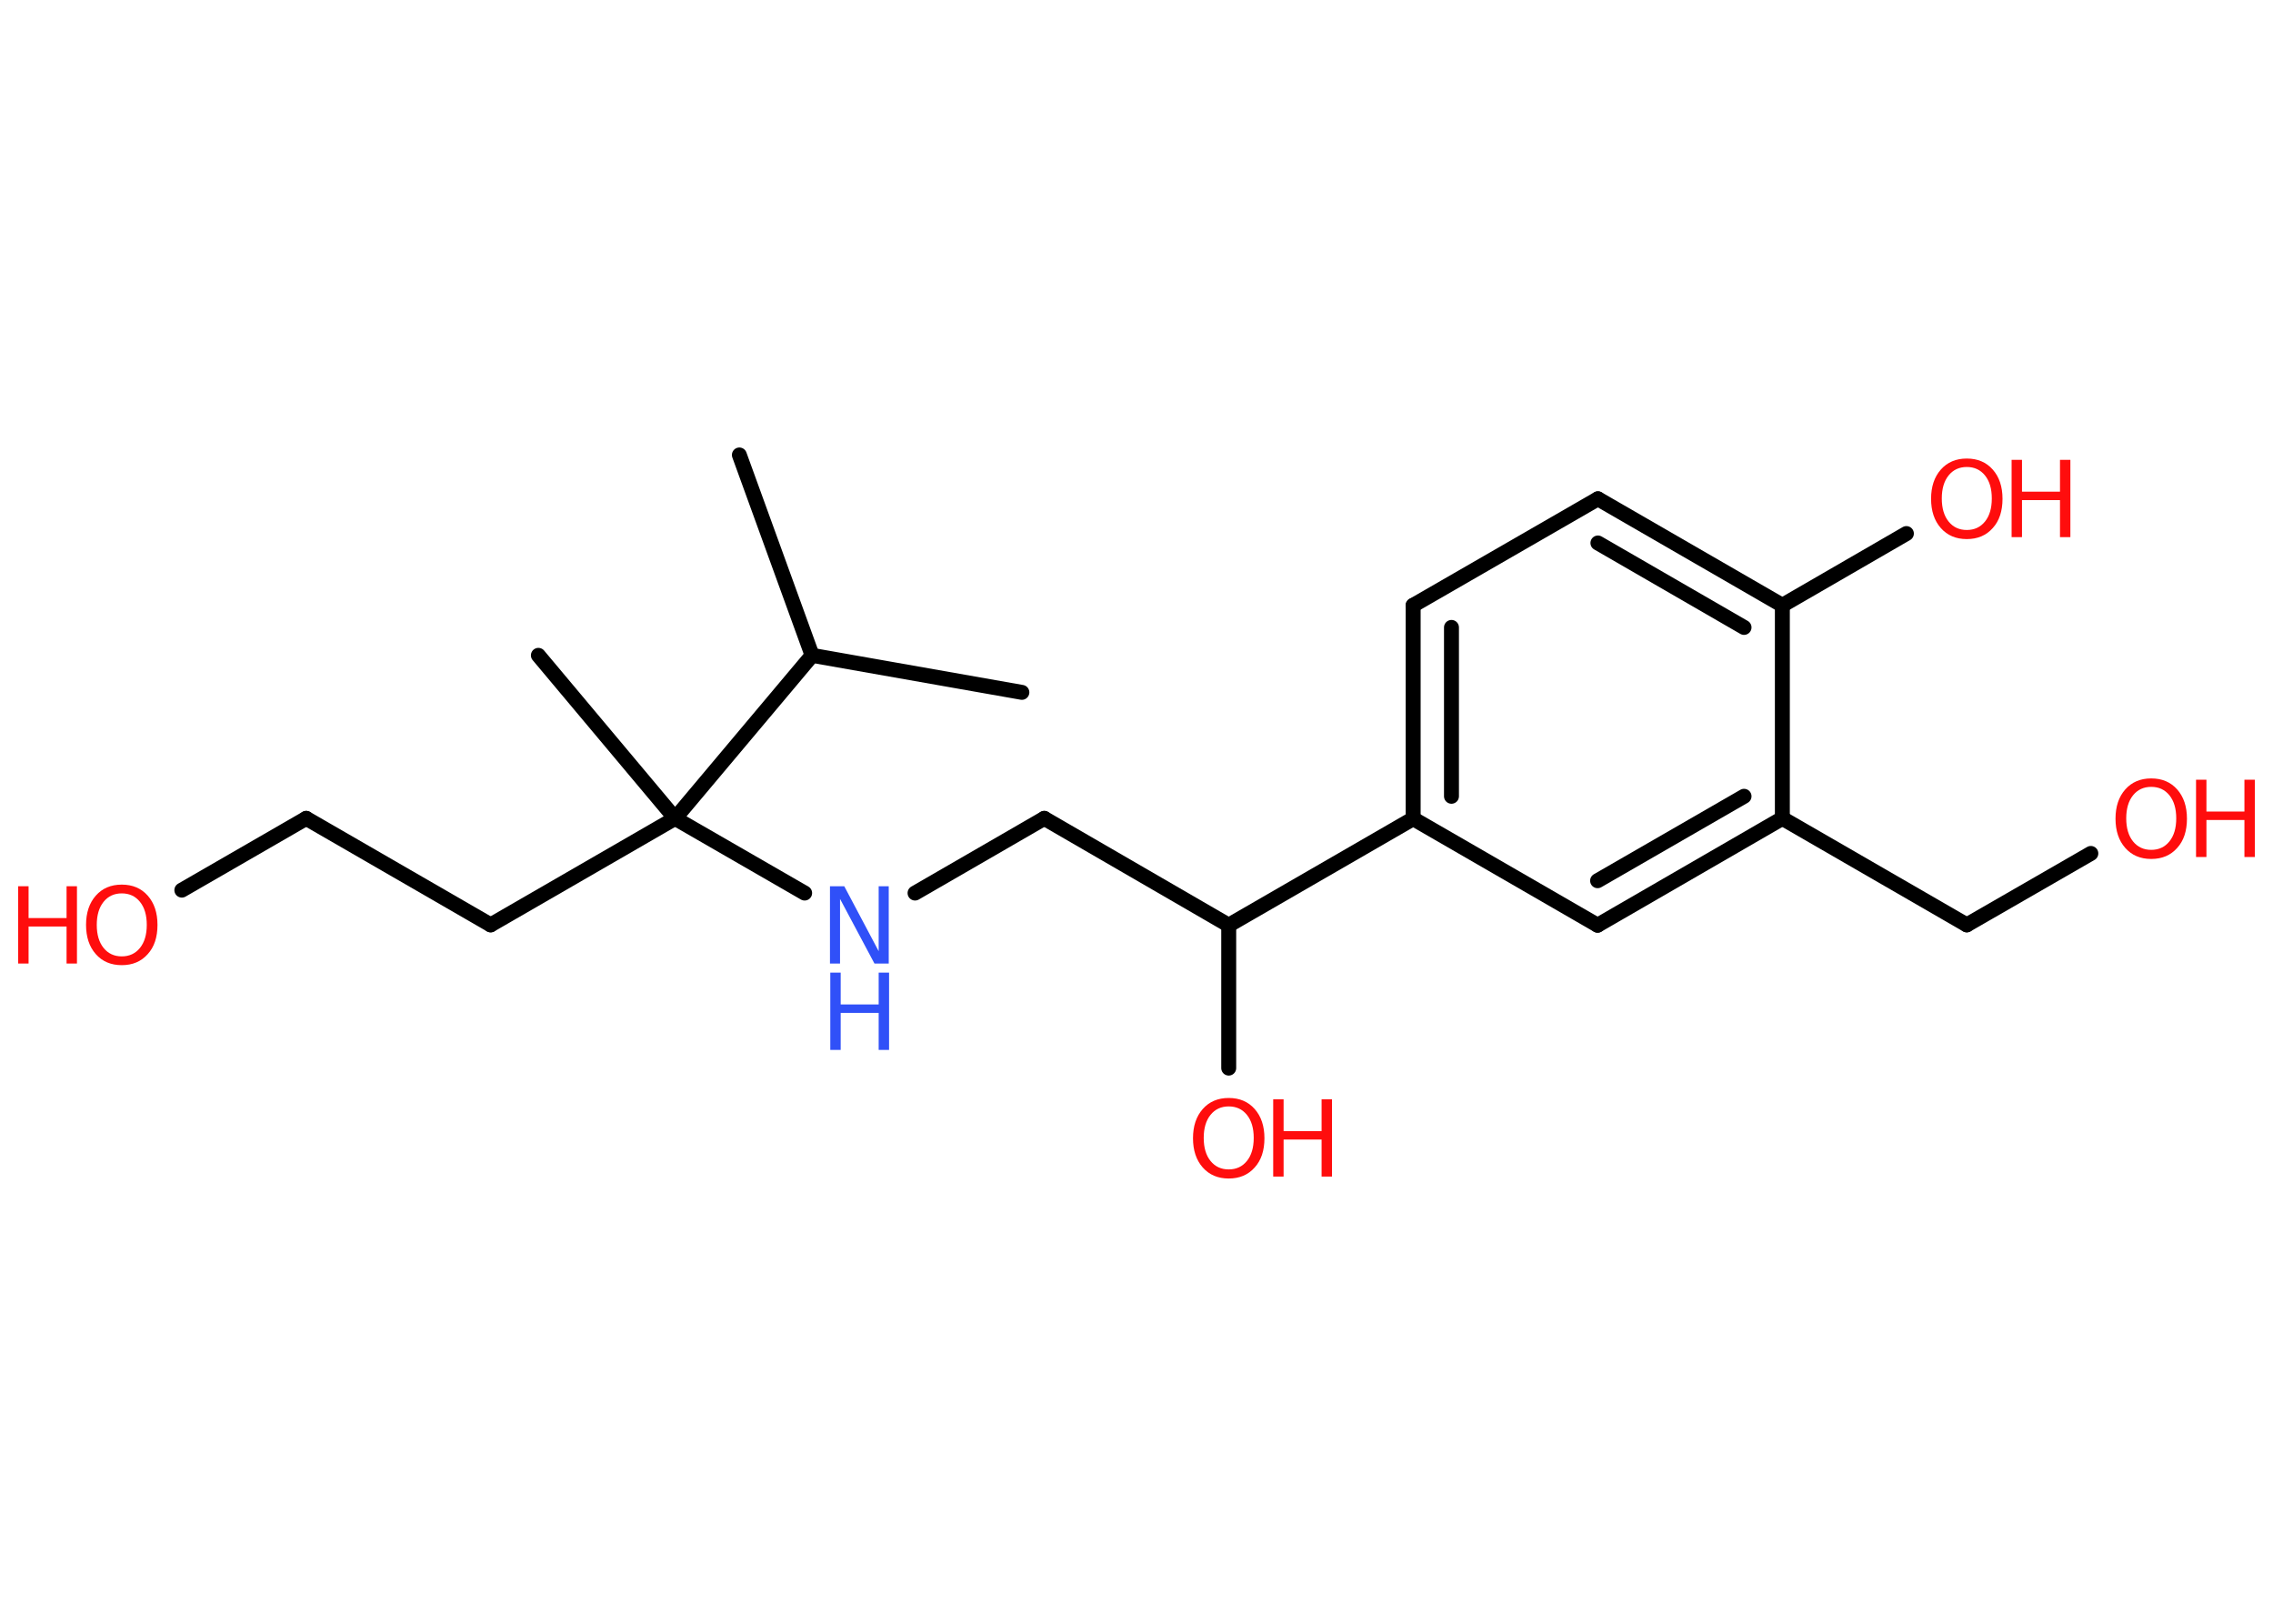 <?xml version='1.0' encoding='UTF-8'?>
<!DOCTYPE svg PUBLIC "-//W3C//DTD SVG 1.1//EN" "http://www.w3.org/Graphics/SVG/1.1/DTD/svg11.dtd">
<svg version='1.2' xmlns='http://www.w3.org/2000/svg' xmlns:xlink='http://www.w3.org/1999/xlink' width='70.0mm' height='50.0mm' viewBox='0 0 70.0 50.0'>
  <desc>Generated by the Chemistry Development Kit (http://github.com/cdk)</desc>
  <g stroke-linecap='round' stroke-linejoin='round' stroke='#000000' stroke-width='.46' fill='#FF0D0D'>
    <rect x='.0' y='.0' width='70.0' height='50.0' fill='#FFFFFF' stroke='none'/>
    <g id='mol1' class='mol'>
      <line id='mol1bnd1' class='bond' x1='22.77' y1='14.01' x2='25.01' y2='20.18'/>
      <line id='mol1bnd2' class='bond' x1='25.01' y1='20.18' x2='31.47' y2='21.32'/>
      <line id='mol1bnd3' class='bond' x1='25.01' y1='20.18' x2='20.79' y2='25.2'/>
      <line id='mol1bnd4' class='bond' x1='20.79' y1='25.2' x2='16.58' y2='20.18'/>
      <line id='mol1bnd5' class='bond' x1='20.79' y1='25.2' x2='15.11' y2='28.48'/>
      <line id='mol1bnd6' class='bond' x1='15.11' y1='28.48' x2='9.43' y2='25.2'/>
      <line id='mol1bnd7' class='bond' x1='9.43' y1='25.2' x2='5.6' y2='27.41'/>
      <line id='mol1bnd8' class='bond' x1='20.79' y1='25.2' x2='24.78' y2='27.5'/>
      <line id='mol1bnd9' class='bond' x1='28.18' y1='27.5' x2='32.16' y2='25.2'/>
      <line id='mol1bnd10' class='bond' x1='32.16' y1='25.2' x2='37.84' y2='28.49'/>
      <line id='mol1bnd11' class='bond' x1='37.84' y1='28.49' x2='37.84' y2='32.89'/>
      <line id='mol1bnd12' class='bond' x1='37.84' y1='28.49' x2='43.52' y2='25.21'/>
      <g id='mol1bnd13' class='bond'>
        <line x1='43.52' y1='18.64' x2='43.52' y2='25.21'/>
        <line x1='44.7' y1='19.32' x2='44.7' y2='24.52'/>
      </g>
      <line id='mol1bnd14' class='bond' x1='43.52' y1='18.64' x2='49.21' y2='15.36'/>
      <g id='mol1bnd15' class='bond'>
        <line x1='54.89' y1='18.64' x2='49.21' y2='15.36'/>
        <line x1='53.71' y1='19.32' x2='49.21' y2='16.72'/>
      </g>
      <line id='mol1bnd16' class='bond' x1='54.89' y1='18.64' x2='58.71' y2='16.43'/>
      <line id='mol1bnd17' class='bond' x1='54.89' y1='18.64' x2='54.89' y2='25.2'/>
      <line id='mol1bnd18' class='bond' x1='54.89' y1='25.2' x2='60.57' y2='28.48'/>
      <line id='mol1bnd19' class='bond' x1='60.57' y1='28.48' x2='64.39' y2='26.28'/>
      <g id='mol1bnd20' class='bond'>
        <line x1='49.2' y1='28.49' x2='54.89' y2='25.2'/>
        <line x1='49.2' y1='27.12' x2='53.71' y2='24.52'/>
      </g>
      <line id='mol1bnd21' class='bond' x1='43.52' y1='25.21' x2='49.2' y2='28.49'/>
      <g id='mol1atm8' class='atom'>
        <path d='M3.75 27.51q-.35 .0 -.56 .26q-.21 .26 -.21 .71q.0 .45 .21 .71q.21 .26 .56 .26q.35 .0 .56 -.26q.21 -.26 .21 -.71q.0 -.45 -.21 -.71q-.21 -.26 -.56 -.26zM3.75 27.24q.5 .0 .8 .34q.3 .34 .3 .9q.0 .57 -.3 .9q-.3 .34 -.8 .34q-.5 .0 -.8 -.34q-.3 -.34 -.3 -.9q.0 -.56 .3 -.9q.3 -.34 .8 -.34z' stroke='none'/>
        <path d='M.56 27.29h.32v.98h1.17v-.98h.32v2.38h-.32v-1.14h-1.17v1.14h-.32v-2.38z' stroke='none'/>
      </g>
      <g id='mol1atm9' class='atom'>
        <path d='M25.57 27.29h.43l1.06 2.0v-2.0h.31v2.38h-.44l-1.06 -1.99v1.99h-.31v-2.38z' stroke='none' fill='#3050F8'/>
        <path d='M25.57 29.95h.32v.98h1.17v-.98h.32v2.38h-.32v-1.14h-1.17v1.14h-.32v-2.38z' stroke='none' fill='#3050F8'/>
      </g>
      <g id='mol1atm12' class='atom'>
        <path d='M37.84 34.07q-.35 .0 -.56 .26q-.21 .26 -.21 .71q.0 .45 .21 .71q.21 .26 .56 .26q.35 .0 .56 -.26q.21 -.26 .21 -.71q.0 -.45 -.21 -.71q-.21 -.26 -.56 -.26zM37.84 33.81q.5 .0 .8 .34q.3 .34 .3 .9q.0 .57 -.3 .9q-.3 .34 -.8 .34q-.5 .0 -.8 -.34q-.3 -.34 -.3 -.9q.0 -.56 .3 -.9q.3 -.34 .8 -.34z' stroke='none'/>
        <path d='M39.21 33.85h.32v.98h1.17v-.98h.32v2.38h-.32v-1.14h-1.17v1.14h-.32v-2.38z' stroke='none'/>
      </g>
      <g id='mol1atm17' class='atom'>
        <path d='M60.57 14.38q-.35 .0 -.56 .26q-.21 .26 -.21 .71q.0 .45 .21 .71q.21 .26 .56 .26q.35 .0 .56 -.26q.21 -.26 .21 -.71q.0 -.45 -.21 -.71q-.21 -.26 -.56 -.26zM60.57 14.12q.5 .0 .8 .34q.3 .34 .3 .9q.0 .57 -.3 .9q-.3 .34 -.8 .34q-.5 .0 -.8 -.34q-.3 -.34 -.3 -.9q.0 -.56 .3 -.9q.3 -.34 .8 -.34z' stroke='none'/>
        <path d='M61.95 14.16h.32v.98h1.17v-.98h.32v2.38h-.32v-1.14h-1.17v1.14h-.32v-2.38z' stroke='none'/>
      </g>
      <g id='mol1atm20' class='atom'>
        <path d='M66.25 24.23q-.35 .0 -.56 .26q-.21 .26 -.21 .71q.0 .45 .21 .71q.21 .26 .56 .26q.35 .0 .56 -.26q.21 -.26 .21 -.71q.0 -.45 -.21 -.71q-.21 -.26 -.56 -.26zM66.25 23.97q.5 .0 .8 .34q.3 .34 .3 .9q.0 .57 -.3 .9q-.3 .34 -.8 .34q-.5 .0 -.8 -.34q-.3 -.34 -.3 -.9q.0 -.56 .3 -.9q.3 -.34 .8 -.34z' stroke='none'/>
        <path d='M67.63 24.01h.32v.98h1.17v-.98h.32v2.38h-.32v-1.14h-1.17v1.14h-.32v-2.38z' stroke='none'/>
      </g>
    </g>
  </g>
</svg>
